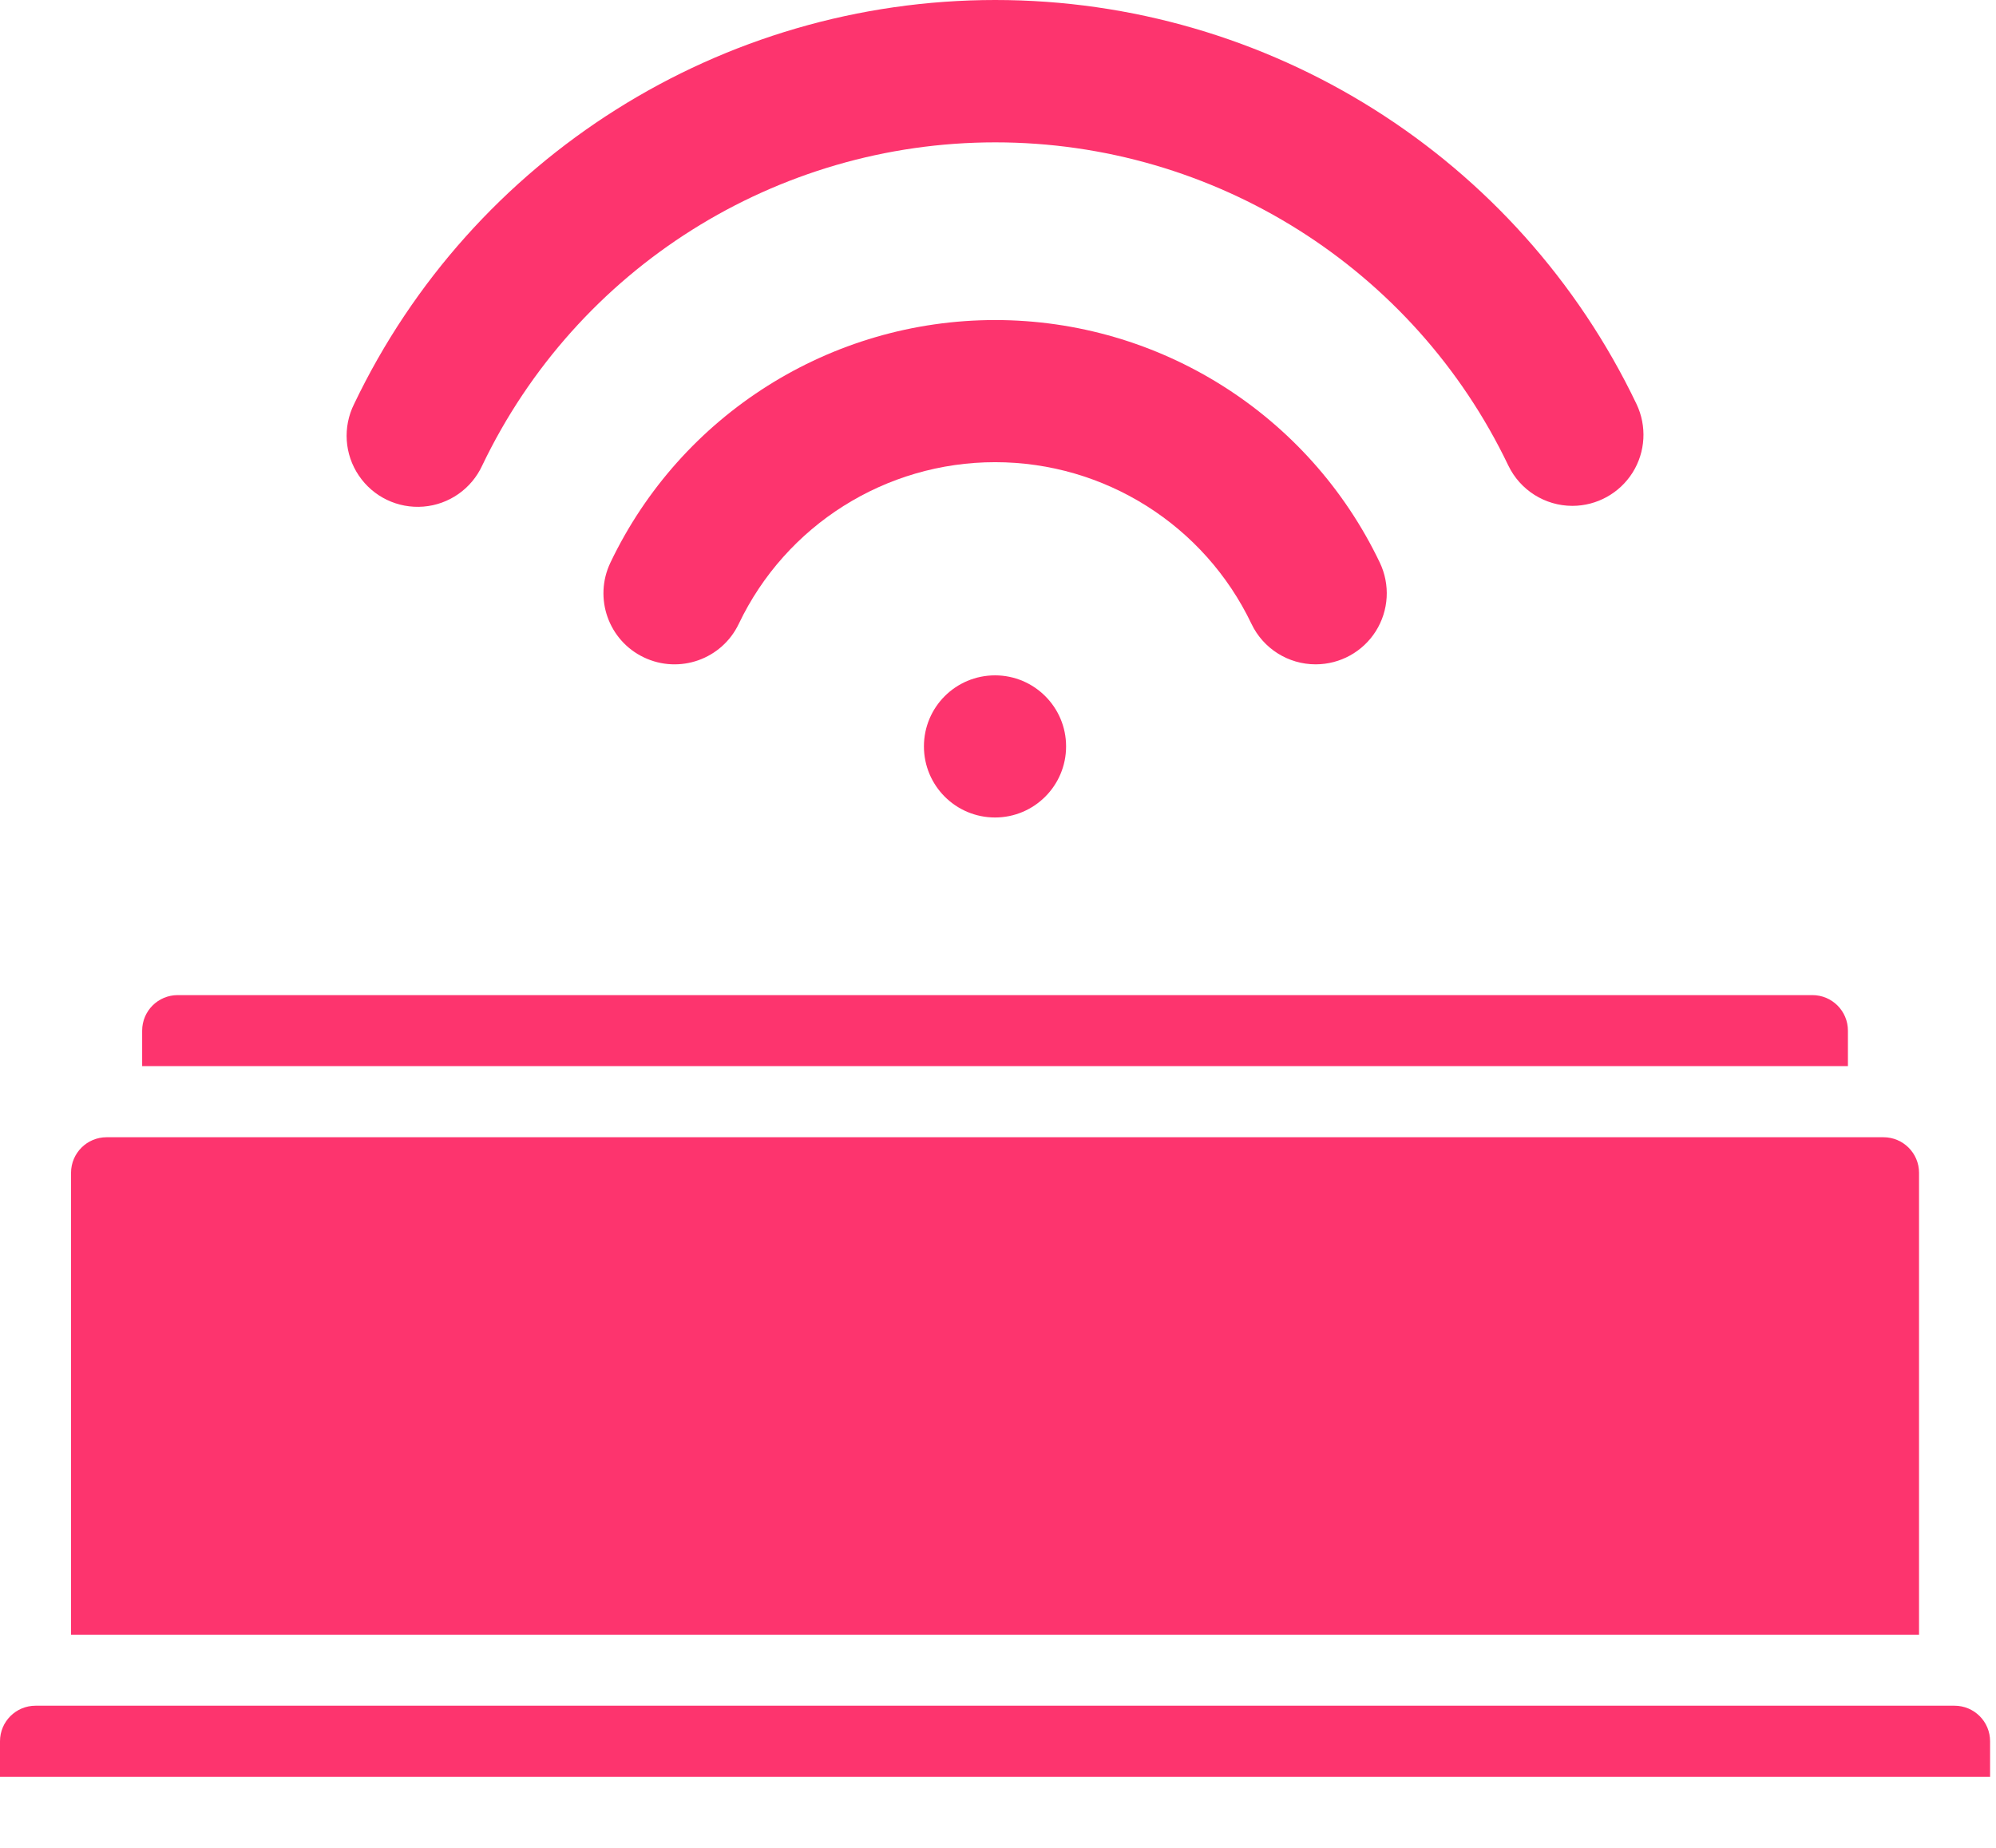 <svg width="27" height="25" viewBox="0 0 27 25" fill="none" xmlns="http://www.w3.org/2000/svg">
<path d="M1.923 13.944C1.923 13.678 2.138 13.463 2.404 13.463H24.516C24.782 13.463 24.997 13.678 24.997 13.944V14.424H1.923V13.944ZM0.961 15.867C0.961 15.601 1.177 15.386 1.442 15.386H25.478C25.743 15.386 25.959 15.601 25.959 15.867V22.116H0.961V15.867ZM26.92 24.039H0V23.558C0 23.292 0.215 23.077 0.481 23.077H26.439C26.705 23.077 26.92 23.292 26.92 23.558V24.039Z" fill="#FD346E"/>
<path d="M24.515 16.348H2.403C2.137 16.348 1.922 16.563 1.922 16.828C1.922 17.094 2.137 17.309 2.403 17.309H24.515C24.781 17.309 24.996 17.094 24.996 16.828C24.996 16.563 24.781 16.348 24.515 16.348Z" fill="#FD346E"/>
<path d="M13.46 11.06C13.99 11.06 14.421 10.629 14.421 10.098C14.421 9.567 13.99 9.137 13.46 9.137C12.928 9.137 12.498 9.567 12.498 10.098C12.498 10.629 12.928 11.06 13.46 11.06Z" fill="#FD346E"/>
<path d="M17.797 8.988C17.427 8.988 17.089 8.776 16.929 8.441C16.291 7.104 14.942 6.253 13.461 6.253C11.98 6.253 10.63 7.104 9.993 8.441C9.764 8.92 9.19 9.123 8.71 8.894C8.231 8.666 8.028 8.092 8.257 7.612C9.214 5.607 11.239 4.33 13.461 4.33C15.683 4.33 17.707 5.607 18.665 7.612C18.807 7.91 18.787 8.259 18.611 8.539C18.435 8.818 18.129 8.987 17.799 8.988H17.797Z" fill="#FD346E"/>
<path d="M21.268 6.844C20.899 6.843 20.563 6.631 20.403 6.298C19.124 3.626 16.425 1.926 13.463 1.926C10.501 1.926 7.802 3.626 6.523 6.298C6.378 6.613 6.074 6.826 5.728 6.854C5.382 6.882 5.048 6.722 4.854 6.434C4.659 6.147 4.635 5.777 4.79 5.466C6.387 2.126 9.761 0 13.463 0C17.166 0 20.539 2.126 22.137 5.466C22.279 5.764 22.26 6.114 22.084 6.394C21.908 6.673 21.602 6.843 21.271 6.844H21.268Z" fill="#FD346E"/>
</svg>
